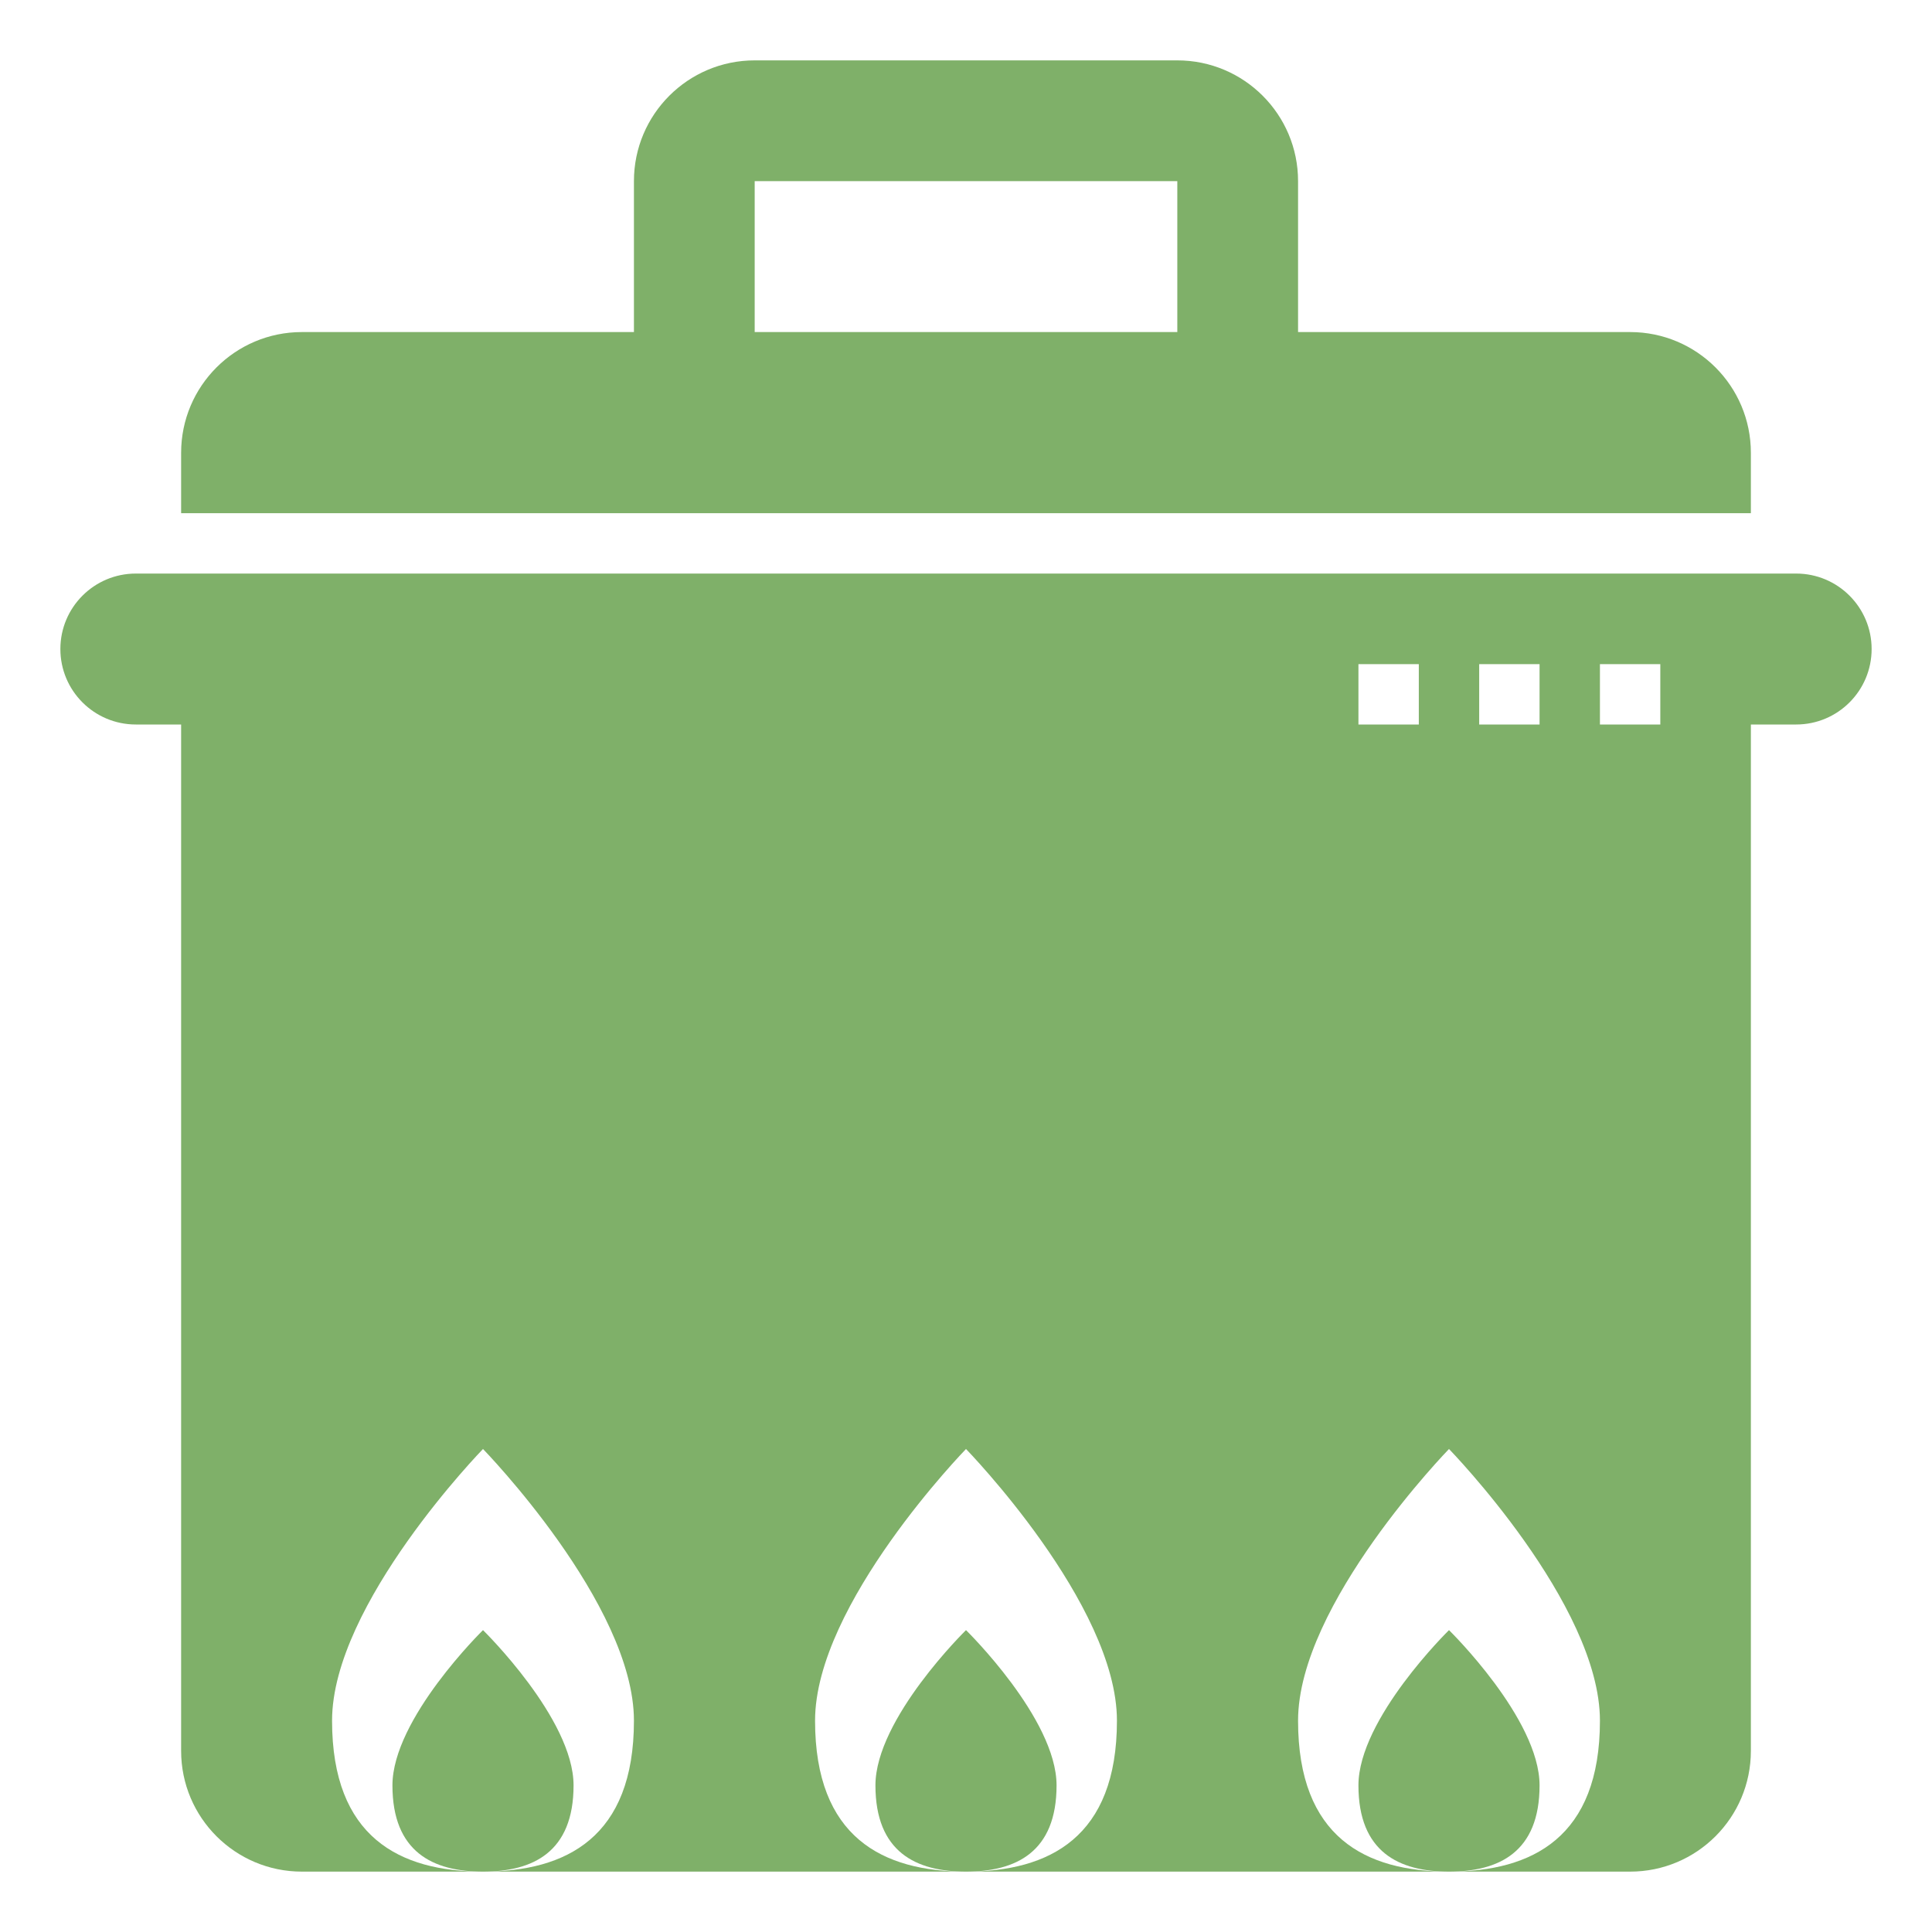 <?xml version="1.0" ?>
<svg id="_x31_-outline-expand" style="enable-background:new 0 0 64 64;" version="1.1" viewBox="0 0 64 64"
     xml:space="preserve" xmlns="http://www.w3.org/2000/svg" xmlns:xlink="http://www.w3.org/1999/xlink">
  <path
    class="fill"
    d="M54,11H43V6c0-2.209-1.791-4-4-4H25c-2.209,0-4,1.791-4,4v5H10c-2.209,0-4,1.791-4,4v2h52v-2  C58,12.791,56.209,11,54,11z M25,11V6h14v5H25z"
    fill="#7FB069"/>
  <path
    class="fill"
    d="M59.5,19h-55C3.119,19,2,20.119,2,21.5S3.119,24,4.5,24H6v34c0,2.209,1.791,4,4,4h6  c-2.761,0-5-1.134-5-5c0-3.866,5-9,5-9s5,5.134,5,9c0,3.866-2.239,5-5,5h16c-2.761,0-5-1.134-5-5c0-3.866,5-9,5-9s5,5.134,5,9  c0,3.866-2.239,5-5,5h16c-2.761,0-5-1.134-5-5c0-3.866,5-9,5-9s5,5.134,5,9c0,3.866-2.239,5-5,5h6c2.209,0,4-1.791,4-4V24h1.5  c1.381,0,2.5-1.119,2.5-2.5S60.881,19,59.5,19z M47,24h-2v-2h2V24z M51,24h-2v-2h2V24z M55,24h-2v-2h2V24z"
    fill="#7FB069"/>
  <path
    class="fill"
    d="M16,54c0,0-3,2.934-3,5.143C13,61.352,14.343,62,16,62c1.657,0,3-0.648,3-2.857  C19,56.934,16,54,16,54z"
    fill="#7FB069"/>
  <path
    class="fill"
    d="M32,54c0,0-3,2.934-3,5.143C29,61.352,30.343,62,32,62c1.657,0,3-0.648,3-2.857  C35,56.934,32,54,32,54z"
    fill="#7FB069"/>
  <path
    class="fill"
    d="M48,54c0,0-3,2.934-3,5.143C45,61.352,46.343,62,48,62s3-0.648,3-2.857C51,56.934,48,54,48,54z"
    fill="#7FB069"/>
</svg>
